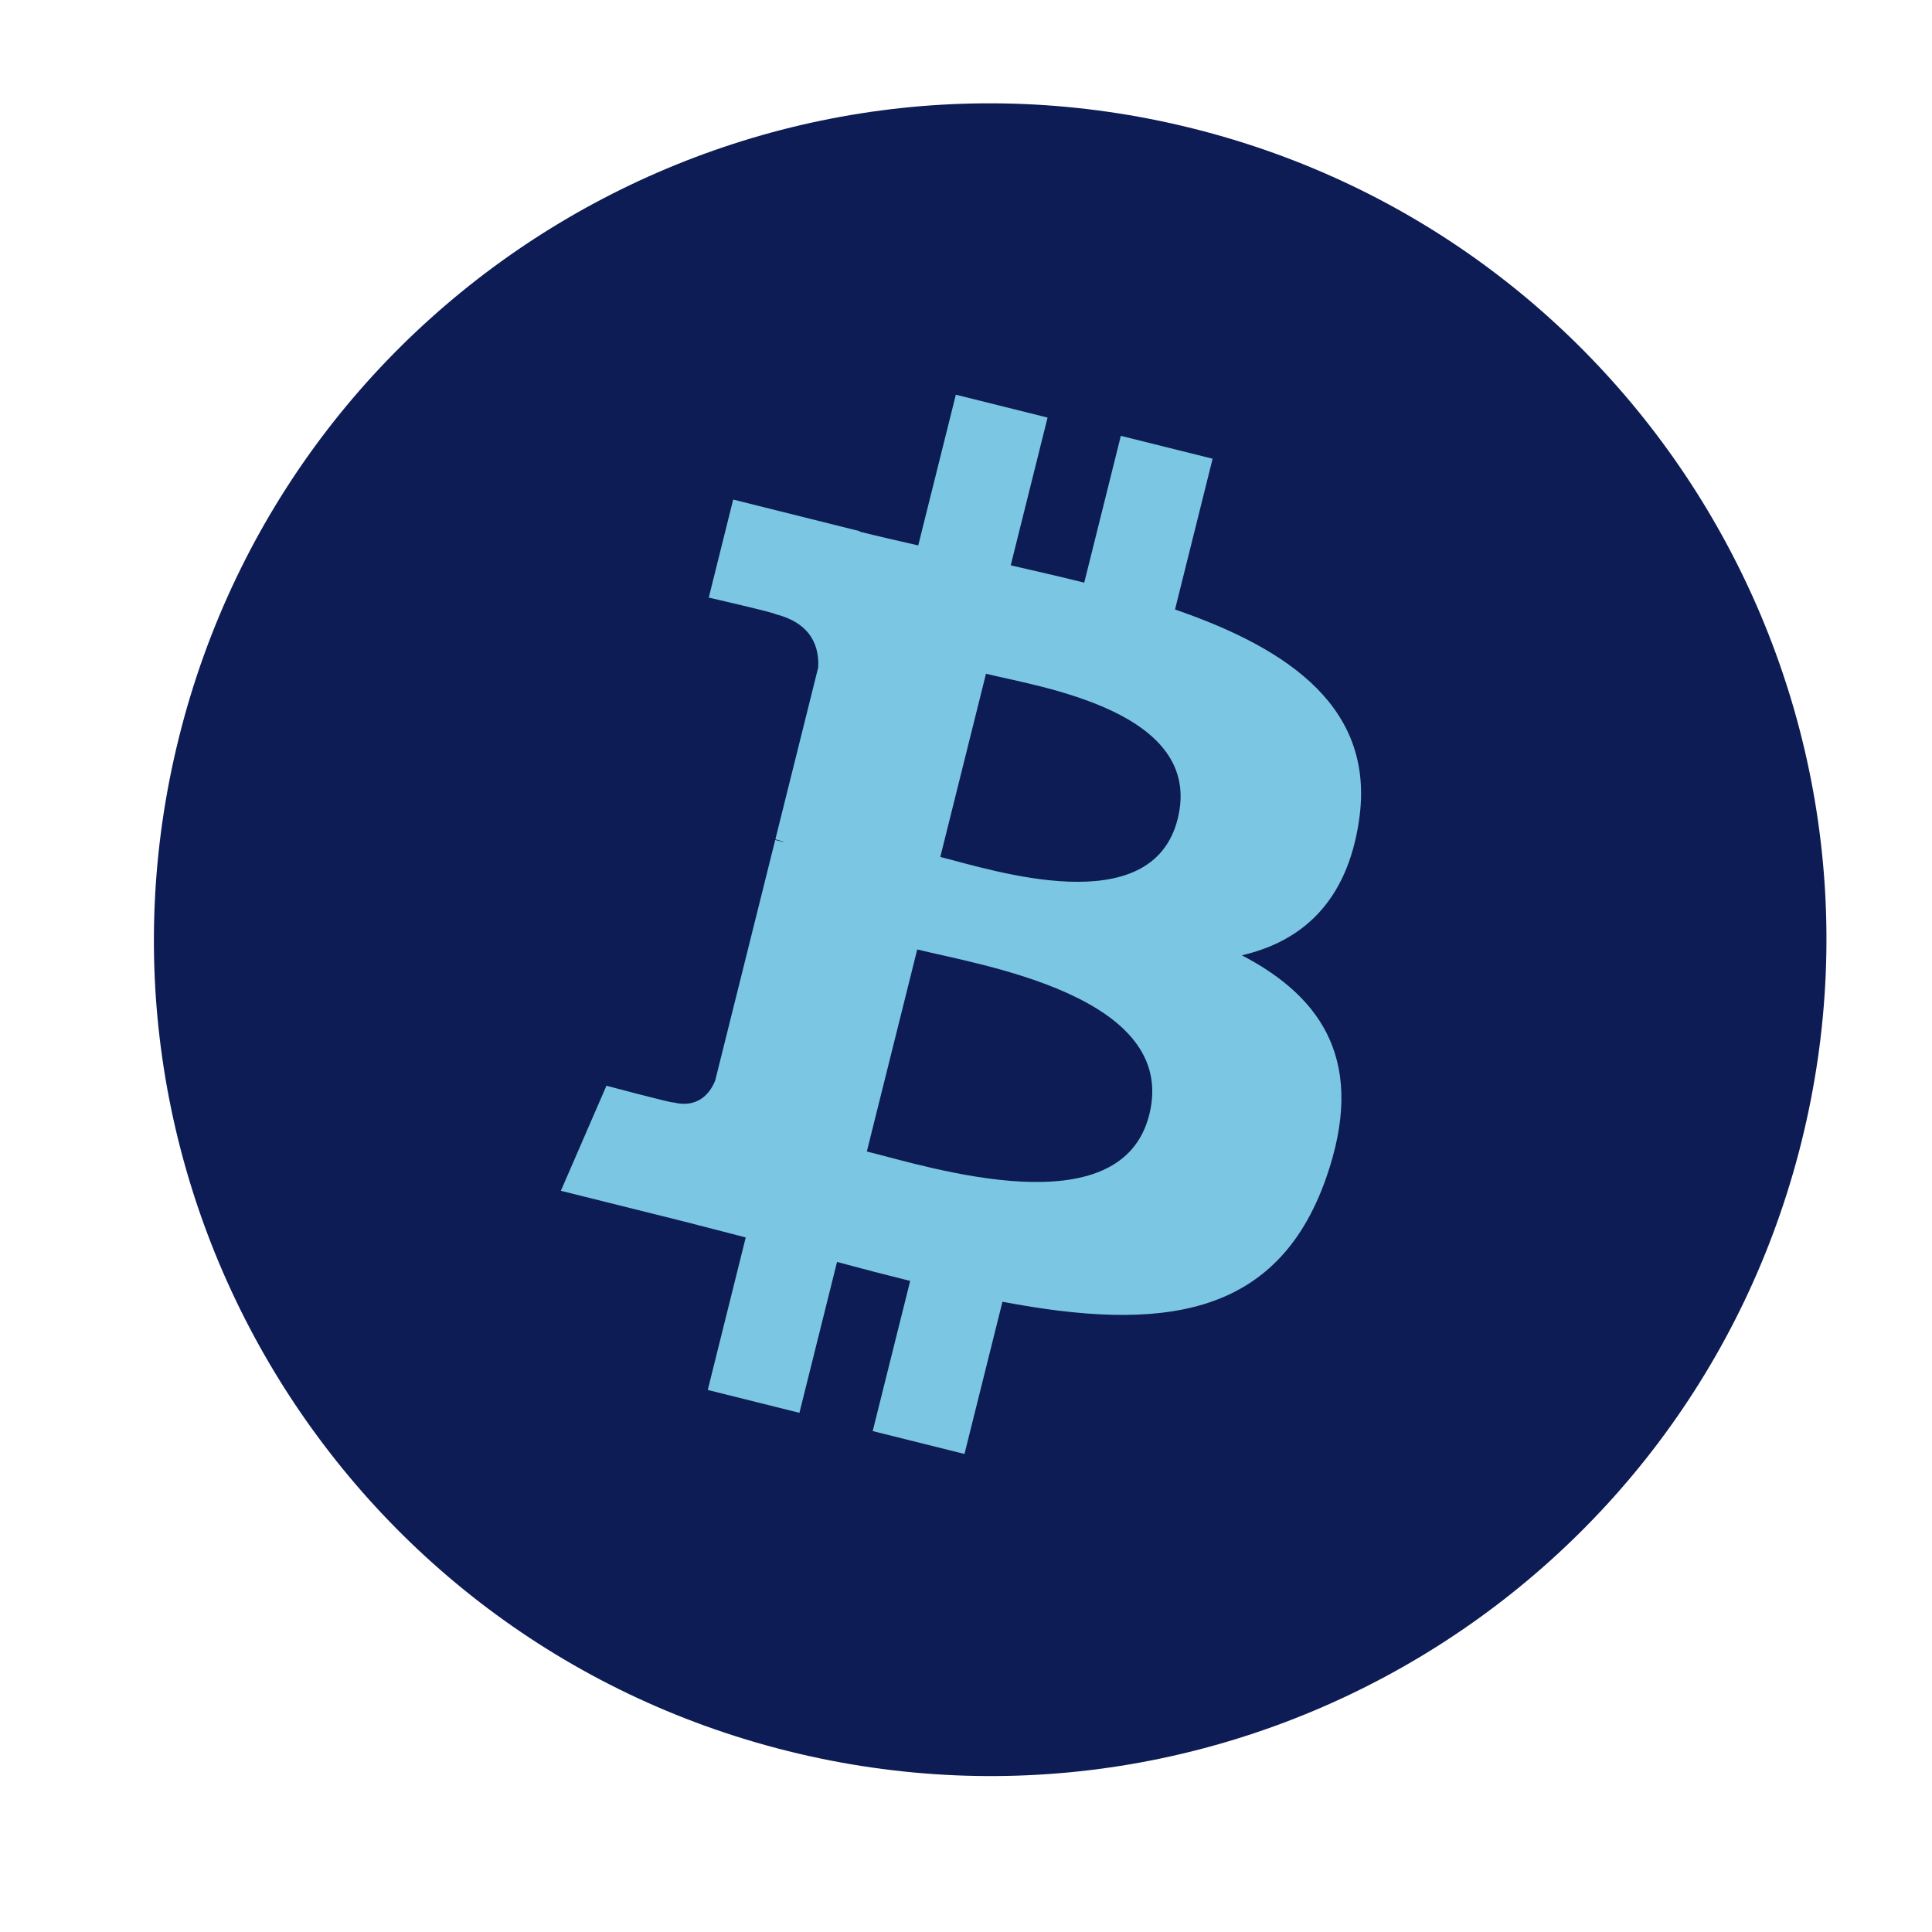 <?xml version="1.0" encoding="utf-8"?>
<svg viewBox="0 0 500 500" xmlns="http://www.w3.org/2000/svg">
  <g id="Layer_x0020_1" transform="matrix(1, 0, 0, 1, -1335.824, -1083.883)">
    <g id="_1421344023328">
      <path fill-rule="nonzero" d="M 1802.036 1379.438 C 1773.127 1495.395 1655.68 1565.965 1539.708 1537.049 C 1423.785 1508.141 1353.215 1390.687 1382.136 1274.737 C 1411.033 1158.767 1528.48 1088.192 1644.416 1117.101 C 1760.379 1146.01 1830.944 1263.477 1802.033 1379.44 L 1802.035 1379.438 L 1802.036 1379.438 Z" style="fill: rgb(13, 28, 84); transform-box: fill-box; transform-origin: 50% 50%;"/>
      <path fill-rule="nonzero" d="M 1687.53 1296.237 C 1691.837 1267.431 1669.908 1251.948 1639.919 1241.618 L 1649.647 1202.6 L 1625.896 1196.681 L 1616.425 1234.673 C 1610.181 1233.116 1603.769 1231.649 1597.396 1230.193 L 1606.934 1191.951 L 1583.196 1186.032 L 1573.463 1225.039 C 1568.295 1223.862 1563.22 1222.699 1558.296 1221.474 L 1558.324 1221.351 L 1525.569 1213.172 L 1519.251 1238.54 C 1519.251 1238.54 1536.873 1242.581 1536.501 1242.829 C 1546.12 1245.23 1547.858 1251.597 1547.571 1256.644 L 1536.489 1301.095 C 1537.151 1301.264 1538.01 1301.507 1538.958 1301.887 C 1538.166 1301.69 1537.322 1301.477 1536.448 1301.267 L 1520.915 1363.537 C 1519.739 1366.46 1516.755 1370.846 1510.032 1369.18 C 1510.27 1369.525 1492.768 1364.872 1492.768 1364.872 L 1480.976 1392.06 L 1511.885 1399.766 C 1517.635 1401.209 1523.271 1402.716 1528.819 1404.135 L 1518.991 1443.602 L 1542.715 1449.521 L 1552.449 1410.473 C 1558.93 1412.233 1565.22 1413.856 1571.377 1415.385 L 1561.677 1454.248 L 1585.43 1460.167 L 1595.258 1420.775 C 1635.76 1428.44 1666.215 1425.35 1679.033 1388.715 C 1689.362 1359.22 1678.519 1342.208 1657.211 1331.113 C 1672.731 1327.534 1684.421 1317.326 1687.538 1296.24 L 1687.53 1296.235 L 1687.53 1296.237 Z M 1633.261 1372.334 C 1625.921 1401.83 1576.26 1385.886 1560.16 1381.888 L 1573.203 1329.602 C 1589.303 1333.62 1640.933 1341.574 1633.262 1372.334 L 1633.261 1372.334 Z M 1640.607 1295.81 C 1633.91 1322.638 1592.578 1309.009 1579.17 1305.666 L 1590.995 1258.246 C 1604.402 1261.588 1647.582 1267.825 1640.609 1295.81 L 1640.607 1295.81 Z" style="fill: rgb(123, 199, 227); transform-box: fill-box; transform-origin: 50% 50%;"/>
    </g>
  </g>
</svg>
